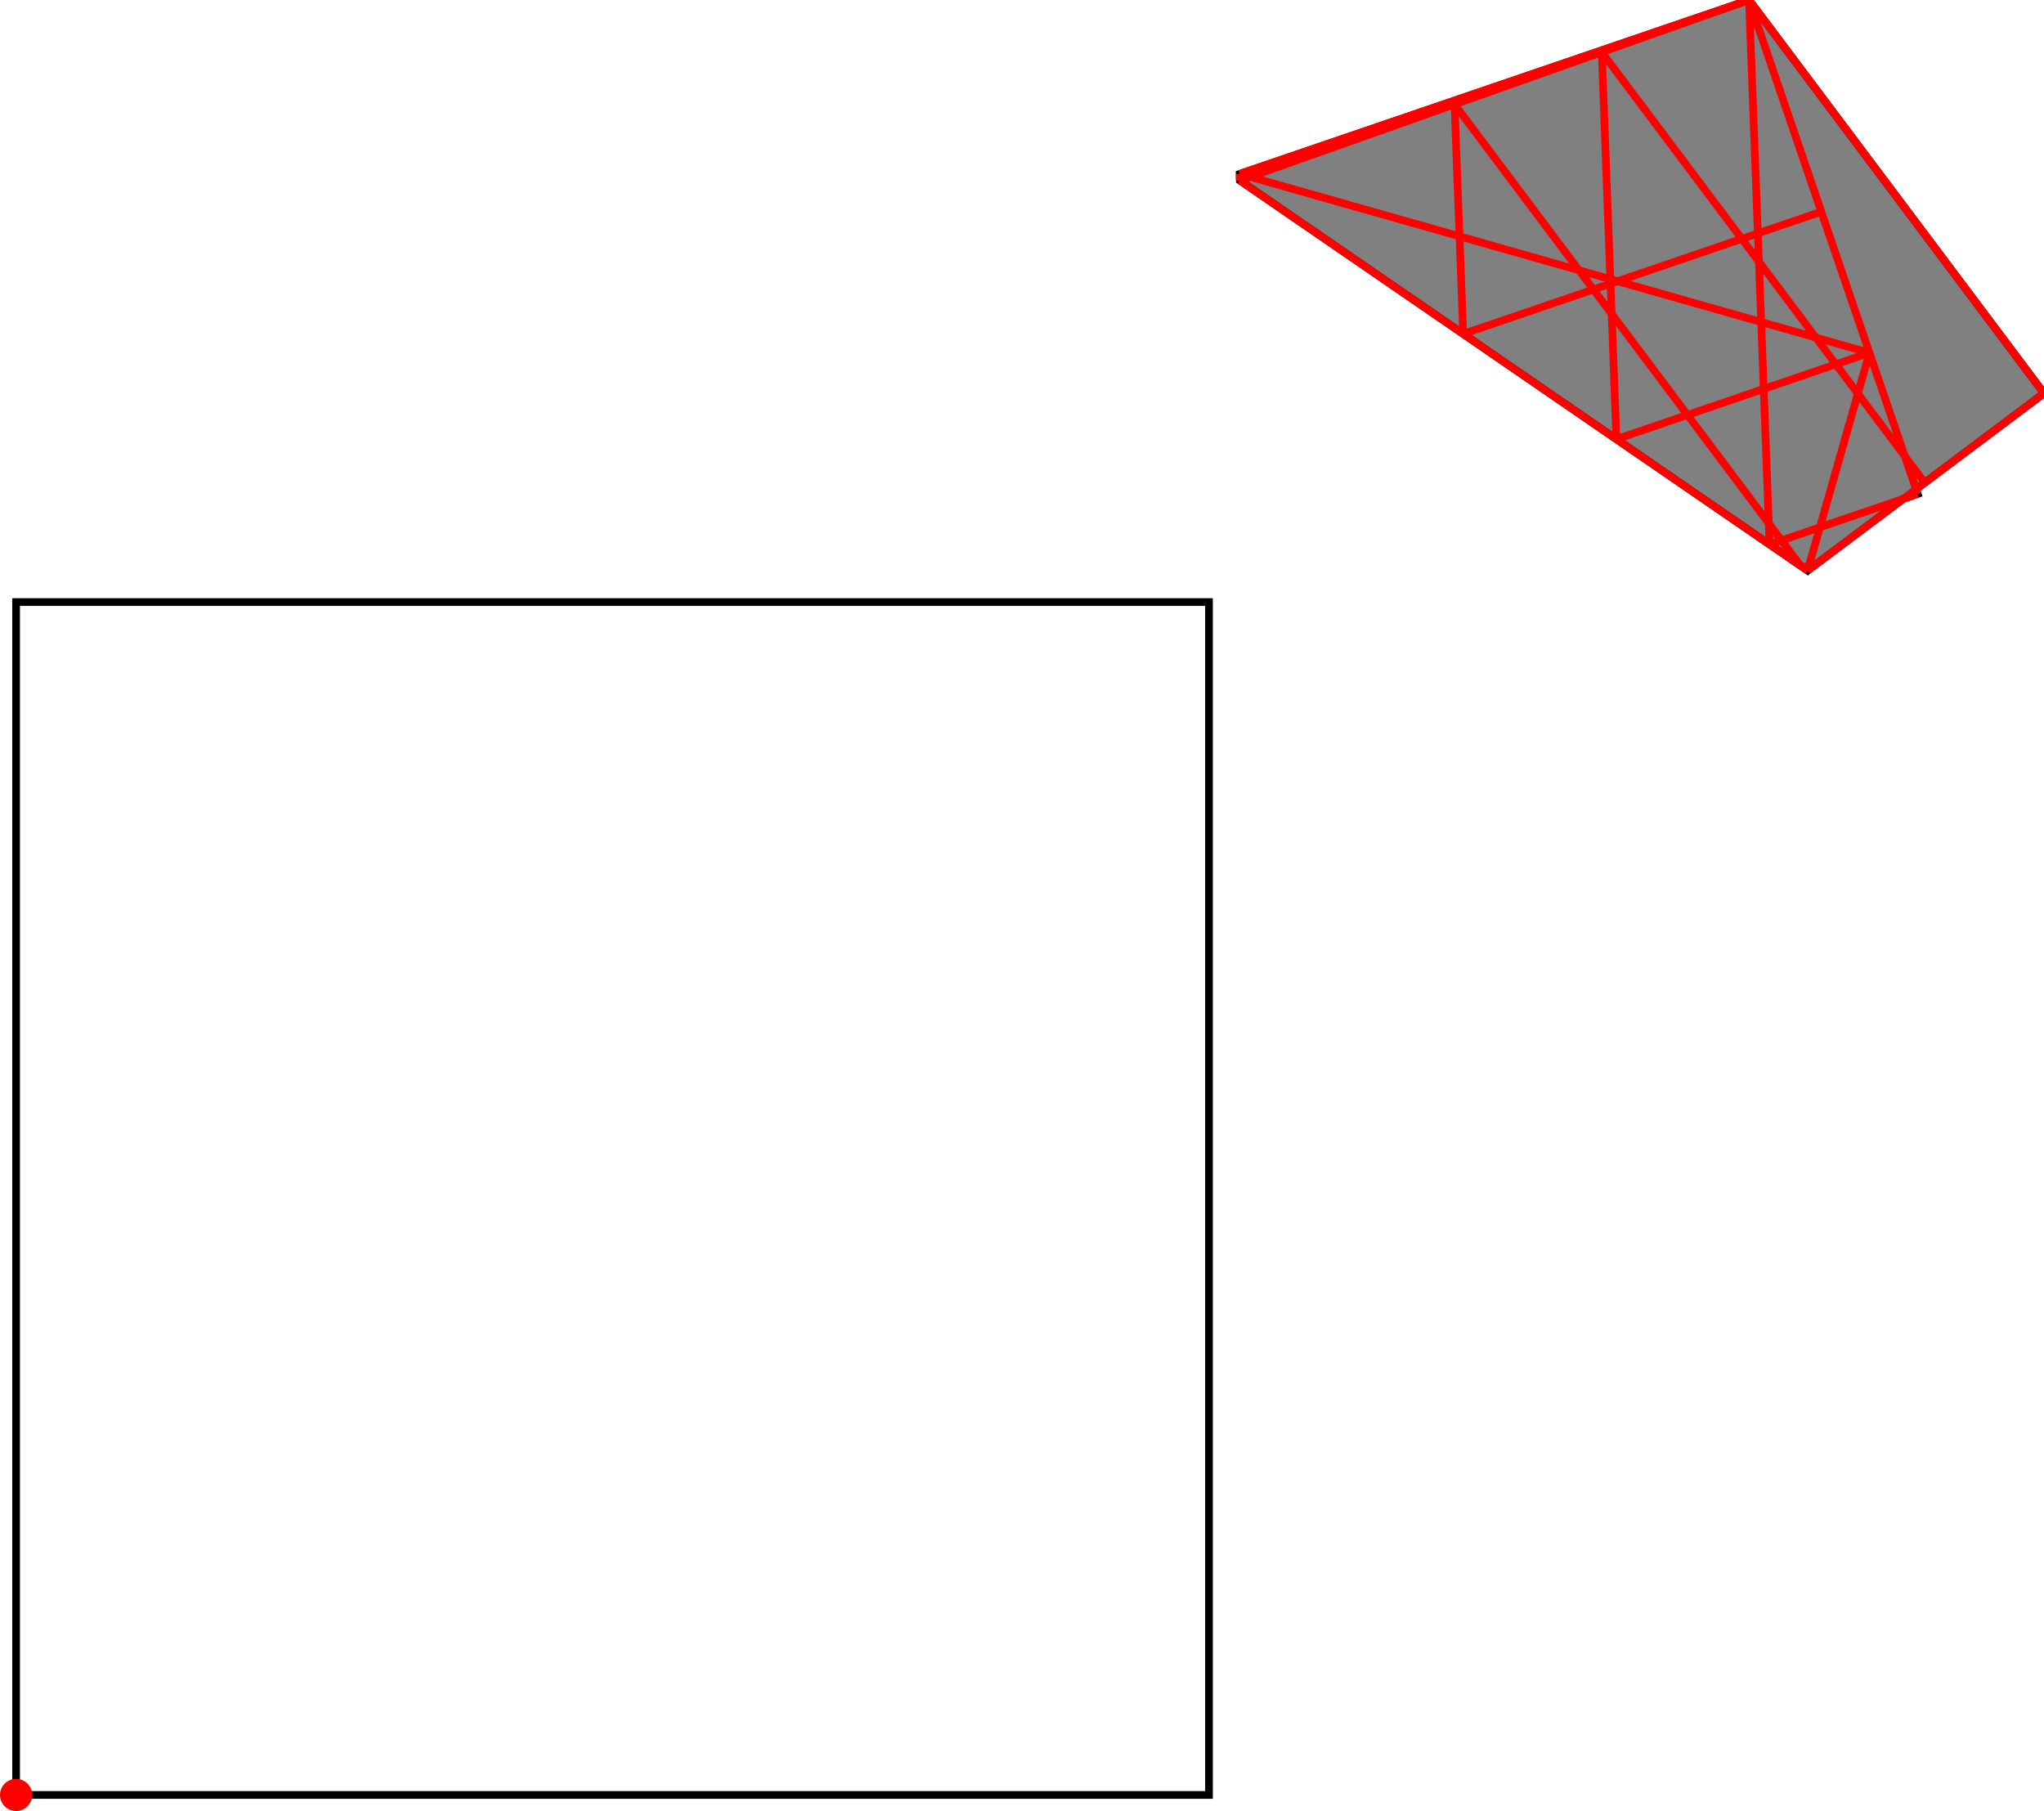 <?xml version="1.0" encoding="UTF-8"?>
<!DOCTYPE svg PUBLIC "-//W3C//DTD SVG 1.1//EN"
    "http://www.w3.org/Graphics/SVG/1.1/DTD/svg11.dtd"><svg xmlns="http://www.w3.org/2000/svg" height="443.007" stroke-opacity="1" viewBox="0 0 500 443" font-size="1" width="500" xmlns:xlink="http://www.w3.org/1999/xlink" stroke="rgb(0,0,0)" version="1.1"><defs></defs><g stroke-linejoin="miter" stroke-opacity="1.0" fill-opacity="0.0" stroke="rgb(0,0,0)" stroke-width="1.883" fill="rgb(0,0,0)" stroke-linecap="butt" stroke-miterlimit="10.0"><path d="M 295.738,439.072 l -0,-291.803 h -291.803 l -0,291.803 Z"/></g><g stroke-linejoin="miter" stroke-opacity="1.0" fill-opacity="1.0" stroke="rgb(0,0,0)" stroke-width="1.883" fill="rgb(128,128,128)" stroke-linecap="butt" stroke-miterlimit="10.0"><path d="M 442.175,139.573 l 23.41,-17.558 l 3.508,-1.198 l -0.39,-1.141 l 31.296,-23.472 l -72.153,-96.204 l -124.593,42.535 l 0.042,1.609 l 138.879,95.428 Z"/></g><g stroke-linejoin="miter" stroke-opacity="1.0" fill-opacity="1.0" stroke="rgb(0,0,0)" stroke-width="0.0" fill="rgb(255,0,0)" stroke-linecap="butt" stroke-miterlimit="10.0"><path d="M 7.87,439.072 c 0,-2.173 -1.762,-3.935 -3.935 -3.935c -2.173,-0 -3.935,1.762 -3.935 3.935c -0,2.173 1.762,3.935 3.935 3.935c 2.173,0 3.935,-1.762 3.935 -3.935Z"/></g><g stroke-linejoin="miter" stroke-opacity="1.0" fill-opacity="0.0" stroke="rgb(255,0,0)" stroke-width="1.883" fill="rgb(0,0,0)" stroke-linecap="butt" stroke-miterlimit="10.0"><path d="M 457.309,86.298 l -154.054,-43.763 "/></g><g stroke-linejoin="miter" stroke-opacity="1.0" fill-opacity="0.0" stroke="rgb(255,0,0)" stroke-width="1.883" fill="rgb(0,0,0)" stroke-linecap="butt" stroke-miterlimit="10.0"><path d="M 442.175,139.573 l -138.879,-95.428 "/></g><g stroke-linejoin="miter" stroke-opacity="1.0" fill-opacity="0.0" stroke="rgb(255,0,0)" stroke-width="1.883" fill="rgb(0,0,0)" stroke-linecap="butt" stroke-miterlimit="10.0"><path d="M 442.358,138.929 l -1.909,-0.542 "/></g><g stroke-linejoin="miter" stroke-opacity="1.0" fill-opacity="0.0" stroke="rgb(255,0,0)" stroke-width="1.883" fill="rgb(0,0,0)" stroke-linecap="butt" stroke-miterlimit="10.0"><path d="M 500,96.204 l -72.153,-96.204 "/></g><g stroke-linejoin="miter" stroke-opacity="1.0" fill-opacity="0.0" stroke="rgb(255,0,0)" stroke-width="1.883" fill="rgb(0,0,0)" stroke-linecap="butt" stroke-miterlimit="10.0"><path d="M 470.82,118.089 l -78.992,-105.323 "/></g><g stroke-linejoin="miter" stroke-opacity="1.0" fill-opacity="0.0" stroke="rgb(255,0,0)" stroke-width="1.883" fill="rgb(0,0,0)" stroke-linecap="butt" stroke-miterlimit="10.0"><path d="M 440.448,138.386 l -84.64,-112.853 "/></g><g stroke-linejoin="miter" stroke-opacity="1.0" fill-opacity="0.0" stroke="rgb(255,0,0)" stroke-width="1.883" fill="rgb(0,0,0)" stroke-linecap="butt" stroke-miterlimit="10.0"><path d="M 303.254,42.535 l 124.593,-42.535 "/></g><g stroke-linejoin="miter" stroke-opacity="1.0" fill-opacity="0.0" stroke="rgb(255,0,0)" stroke-width="1.883" fill="rgb(0,0,0)" stroke-linecap="butt" stroke-miterlimit="10.0"><path d="M 303.296,44.145 l 124.551,-44.145 "/></g><g stroke-linejoin="miter" stroke-opacity="1.0" fill-opacity="0.0" stroke="rgb(255,0,0)" stroke-width="1.883" fill="rgb(0,0,0)" stroke-linecap="butt" stroke-miterlimit="10.0"><path d="M 357.928,81.684 l 87.596,-29.905 "/></g><g stroke-linejoin="miter" stroke-opacity="1.0" fill-opacity="0.0" stroke="rgb(255,0,0)" stroke-width="1.883" fill="rgb(0,0,0)" stroke-linecap="butt" stroke-miterlimit="10.0"><path d="M 395.401,107.433 l 61.907,-21.135 "/></g><g stroke-linejoin="miter" stroke-opacity="1.0" fill-opacity="0.0" stroke="rgb(255,0,0)" stroke-width="1.883" fill="rgb(0,0,0)" stroke-linecap="butt" stroke-miterlimit="10.0"><path d="M 469.094,120.817 l -41.246,-120.817 "/></g><g stroke-linejoin="miter" stroke-opacity="1.0" fill-opacity="0.0" stroke="rgb(255,0,0)" stroke-width="1.883" fill="rgb(0,0,0)" stroke-linecap="butt" stroke-miterlimit="10.0"><path d="M 432.875,133.182 l 36.219,-12.365 "/></g><g stroke-linejoin="miter" stroke-opacity="1.0" fill-opacity="0.0" stroke="rgb(255,0,0)" stroke-width="1.883" fill="rgb(0,0,0)" stroke-linecap="butt" stroke-miterlimit="10.0"><path d="M 432.875,133.182 l -5.027,-133.182 "/></g><g stroke-linejoin="miter" stroke-opacity="1.0" fill-opacity="0.0" stroke="rgb(255,0,0)" stroke-width="1.883" fill="rgb(0,0,0)" stroke-linecap="butt" stroke-miterlimit="10.0"><path d="M 395.401,107.433 l -3.574,-94.666 "/></g><g stroke-linejoin="miter" stroke-opacity="1.0" fill-opacity="0.0" stroke="rgb(255,0,0)" stroke-width="1.883" fill="rgb(0,0,0)" stroke-linecap="butt" stroke-miterlimit="10.0"><path d="M 357.928,81.684 l -2.12,-56.151 "/></g><g stroke-linejoin="miter" stroke-opacity="1.0" fill-opacity="0.0" stroke="rgb(255,0,0)" stroke-width="1.883" fill="rgb(0,0,0)" stroke-linecap="butt" stroke-miterlimit="10.0"><path d="M 303.296,44.145 l -0.042,-1.609 "/></g><g stroke-linejoin="miter" stroke-opacity="1.0" fill-opacity="0.0" stroke="rgb(255,0,0)" stroke-width="1.883" fill="rgb(0,0,0)" stroke-linecap="butt" stroke-miterlimit="10.0"><path d="M 442.175,139.573 l 57.825,-43.369 "/></g><g stroke-linejoin="miter" stroke-opacity="1.0" fill-opacity="0.0" stroke="rgb(255,0,0)" stroke-width="1.883" fill="rgb(0,0,0)" stroke-linecap="butt" stroke-miterlimit="10.0"><path d="M 442.175,139.573 l 15.134,-53.275 "/></g></svg>